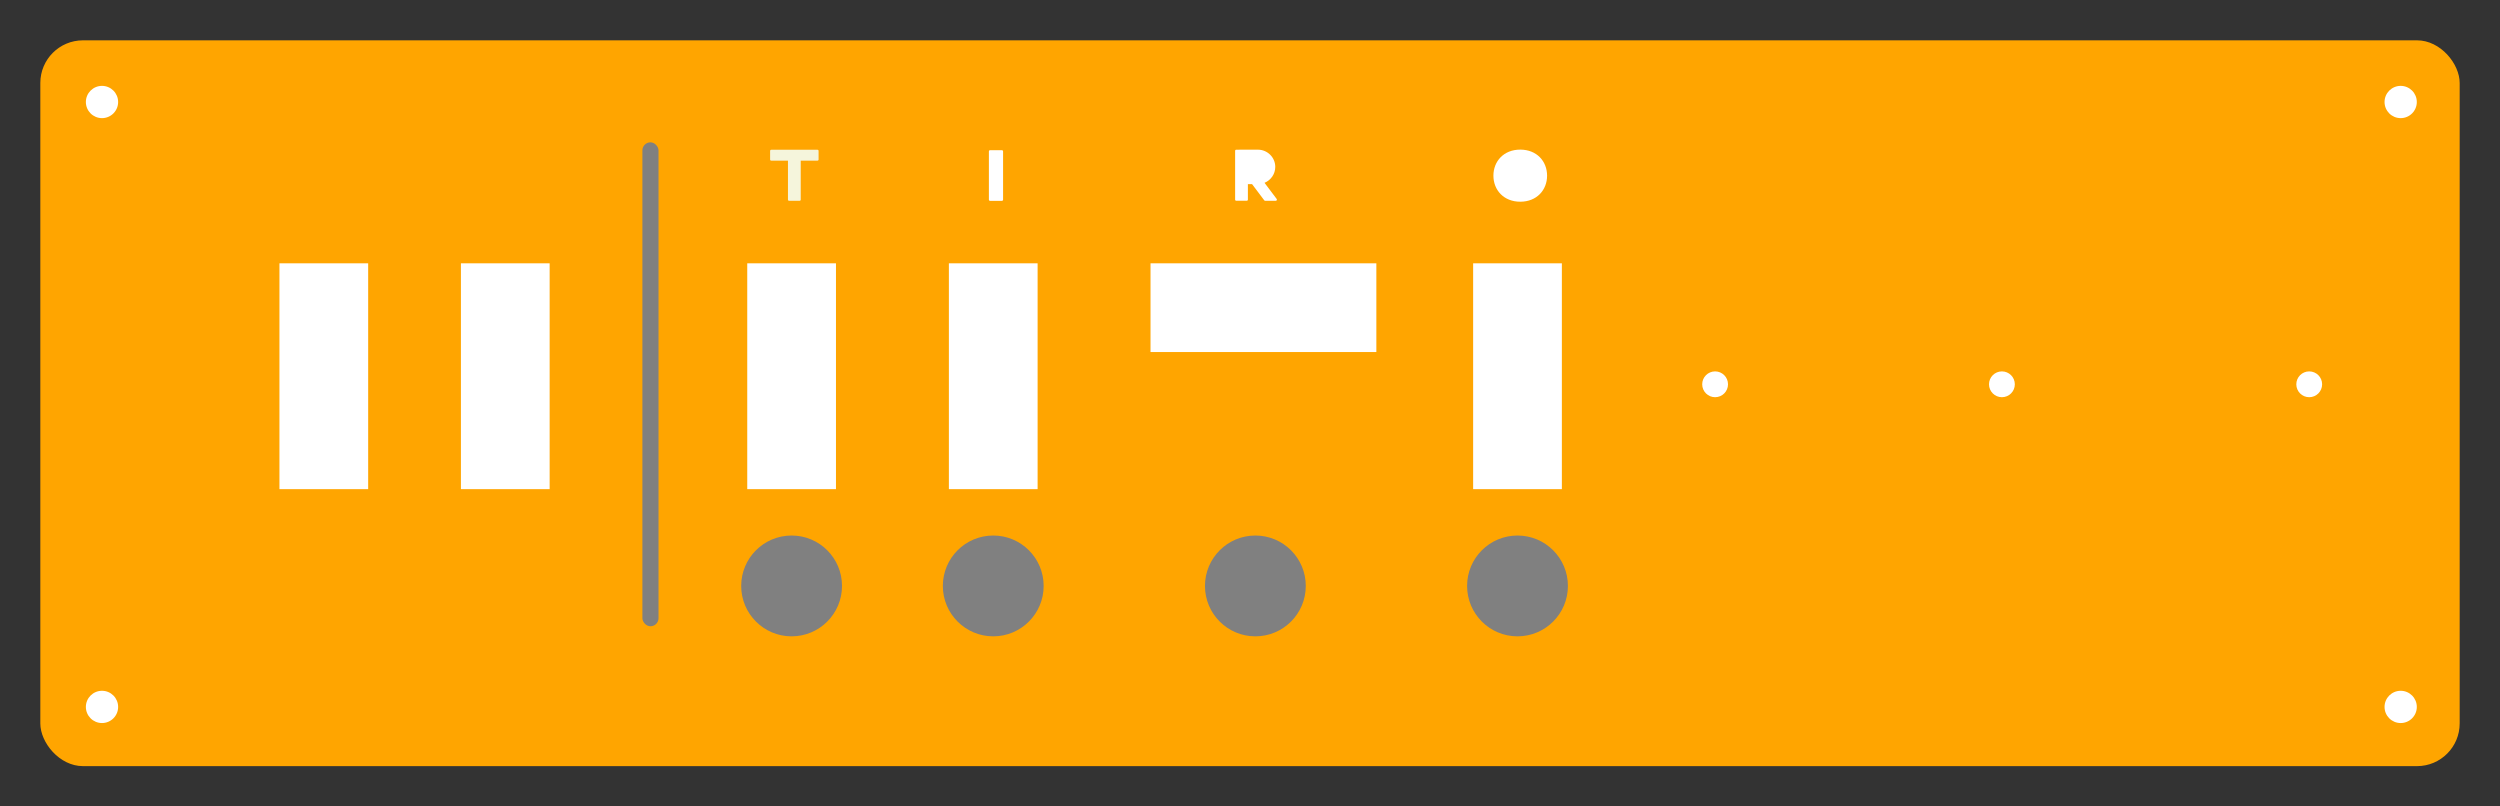 <?xml version="1.0" encoding="UTF-8" standalone="no"?>

<svg
   id="wrap"
   width="310mm"
   height="100mm"
   version="1.1"
   inkscape:version="1.2.2 (732a01da63, 2022-12-09)"
   sodipodi:docname="mini_panel.svg"
   xmlns:inkscape="http://www.inkscape.org/namespaces/inkscape"
   xmlns:sodipodi="http://sodipodi.sourceforge.net/DTD/sodipodi-0.dtd"
   xmlns="http://www.w3.org/2000/svg"
   xmlns:svg="http://www.w3.org/2000/svg">
  <rect width="100%" height="100%" fill="#333333" stroke="none"/>
  <defs
     id="defs382" />
  <sodipodi:namedview
     id="namedview380"
     pagecolor="#ffffff"
     bordercolor="#000000"
     borderopacity="0.25"
     inkscape:showpageshadow="2"
     inkscape:pageopacity="0.0"
     inkscape:pagecheckerboard="0"
     inkscape:deskcolor="#d1d1d1"
     showgrid="false"
     inkscape:zoom="1.3563218"
     inkscape:cx="112.43644"
     inkscape:cy="87.368644"
     inkscape:window-width="1845"
     inkscape:window-height="1212"
     inkscape:window-x="-6"
     inkscape:window-y="-6"
     inkscape:window-maximized="1"
     inkscape:current-layer="wrap"
     inkscape:document-units="mm" />
  <rect
     style="fill:orange;stroke-width:3.78"
     width="300mm"
     height="90mm"
     x="5mm"
     y="5mm"
     rx="20"
     ry="20"
     id="rect326" />


  <!-- Adafruit half breadboard holes-->
  <!-- Quarter 0.1" × 14 = 35.56mm -->
  <!-- Half 0.1" × 29 = 73.66mm -->

  <g id="terminal"
     transform="matrix(3.78,0,0,3.78,-27.795,-27.795)
     translate(220,55)">
     <circle
       r="1.6"
       fill="#ffffff"
       id="circle12" />
     <circle
       cx="35.56"
       r="1.6"
       fill="#ffffff"
       id="circle13" />
     <circle
       cx="73.66"
       r="1.6"
       fill="#ffffff"
       id="circle14" />
  </g>

  <!-- Corner screw holes-->
  <g
     id="cornerscrew"
     transform="
          matrix(3.78,0,0,3.78,-27.795,-27.795)
          translate(20,20)">
    <circle

       r="2"
       fill="#ffffff"
       id="circle328" />
    <circle
       cx="285"
       r="2"
       fill="#ffffff"
       id="circle330" />
    <circle
       cy="75"
       r="2"
       fill="#ffffff"
       id="circle332" />
    <circle
       cx="285"
       cy="75"
       r="2"
       fill="#ffffff"
       id="circle334" />
  </g>

  <!-- Mounting Size: 26 x 21.5mm -->
  <g
     id="powerrocker"
     transform="matrix(3.78,0,0,3.78,-27.795,-27.795)
     translate(100,25)">
    <rect
       width="11"
       height="28"
       y="15"
       fill="#ffffff"
       id="rect348" />
     <path transform="translate(2), scale(0.06)"
          d="M111.84 15.36H16.16
          c-1.24 0-2.24 1-2.24 2.24v17.99
          c0 1.24 1 2.24 2.24 2.24h34.65v80.73
          c0 1.24 1 2.24 2.24 2.24h21.9
          c1.24 0 2.24-1 2.24-2.24V37.83h34.65
          c1.24 0 2.24-1 2.24-2.24V17.6
          c0-1.24-1-2.24-2.24-2.24z" fill="beige">
     </path>
     <circle
       r="6.25"
       cx="5.5"
       cy="55"
       fill="gray"
       id="circle12" />

    <rect
       width="11"
       height="28"
       x="25"
       y="15"
       fill="#ffffff"
       id="rect346" />
     <path transform="translate(27), scale(0.06)"
          d="M76.32 16.27H51.68
          c-1.29 0-2.33 1.05-2.33 2.33
          v99.96
          c0 1.29 1.04 2.33 2.33 2.33h24.64
          c1.29 0 2.33-1.04 2.33-2.33V18.6
          c0-1.28-1.04-2.33-2.33-2.33z" fill="white">
     </path>
     <circle
       r="6.25"
       cx="30.5"
       cy="55"
       fill="gray"
       id="circle12" />

    <rect
       width="28"
       height="11"
       x="50"
       y="15"
       fill="#ffffff"
       id="rect350" />
    <!-- make it a tad bigger -->
    <path transform="translate(59), scale(0.06)"
       d="M110.7 117.03L85.59 83.64
       c13.01-5.37 22.18-18.08 22.18-32.87
       c0-19.63-16.13-35.61-35.96-35.61H33.95
       c-.15 0-.28.06-.42.09h-6.46c-1.24 0-2.24 1-2.24 2.24
       v100.96c0 1.24 1 2.24 2.24 2.24h21.89
       c1.24 0 2.24-1 2.24-2.24V86.37h8.64l25.2 33.51
       c.45.59 1.15.94 1.89.94h21.89c.9 0 1.72-.51 2.11-1.31
       c.4-.8.31-1.76-.23-2.48z" fill="white">
       <desc>Reverse</desc>
    </path>
    <circle
       r="6.25"
       cx="63"
       cy="55"
       fill="gray"
       id="circle12" />

    <rect
       width="11"
       height="28"
       x="90"
       y="15"
       fill="#ffffff"
       id="rect352" />
     <path transform="translate(92), scale(0.06)"
          d="M64.01 15.06
          c-34.13 0-55.46 24.1-55.46 53.82
          c0 29.73 21.33 53.82 55.46 53.82
          c34.12 0 55.45-24.1 55.45-53.82
          c-.01-29.73-21.33-53.82-55.45-53.82z" fill="white">
          <desc>Outer</desc>
     </path>
     <circle
       r="6.25"
       cx="95.5"
       cy="55"
       fill="gray"
       id="circle12" />
</g>

  <!-- https://www.amazon.com/TWTADE-Latching-Rocker-Position-KCD3-101/dp/B0B6QWBL5Y/ref=pd_ci_mcx_di_int_sccai_cn_d_sccl_3_2/138-5720515-7708965?pd_rd_w=wMdsG&content-id=amzn1.sym.751acc83-5c05-42d0-a15e-303622651e1e&pf_rd_p=751acc83-5c05-42d0-a15e-303622651e1e&pf_rd_r=SV1TM1JJPAQQYM6RF98A&pd_rd_wg=75kke&pd_rd_r=bc5e2aa3-76d1-4b59-bbb3-34b57c953d51&pd_rd_i=B0B6QWBL5Y&psc=1 -->
  <g
     id="woodland"
     transform="matrix(3.78,0,0,3.78,-27.795,-27.795)
     translate(42,25)">

     <rect
       width="11"
       height="28"
       y="15"
       fill="#ffffff"
       id="rect302" />

     <rect
       width="11"
       height="28"
       x="22.5"
       y="15"
       fill="#ffffff"
       id="rect302" />

    <rect
       fill="gray"
       x="45"
       width="2"
       height="60"
       rx="1"
       ry="1"
       />
</g>
</svg>
